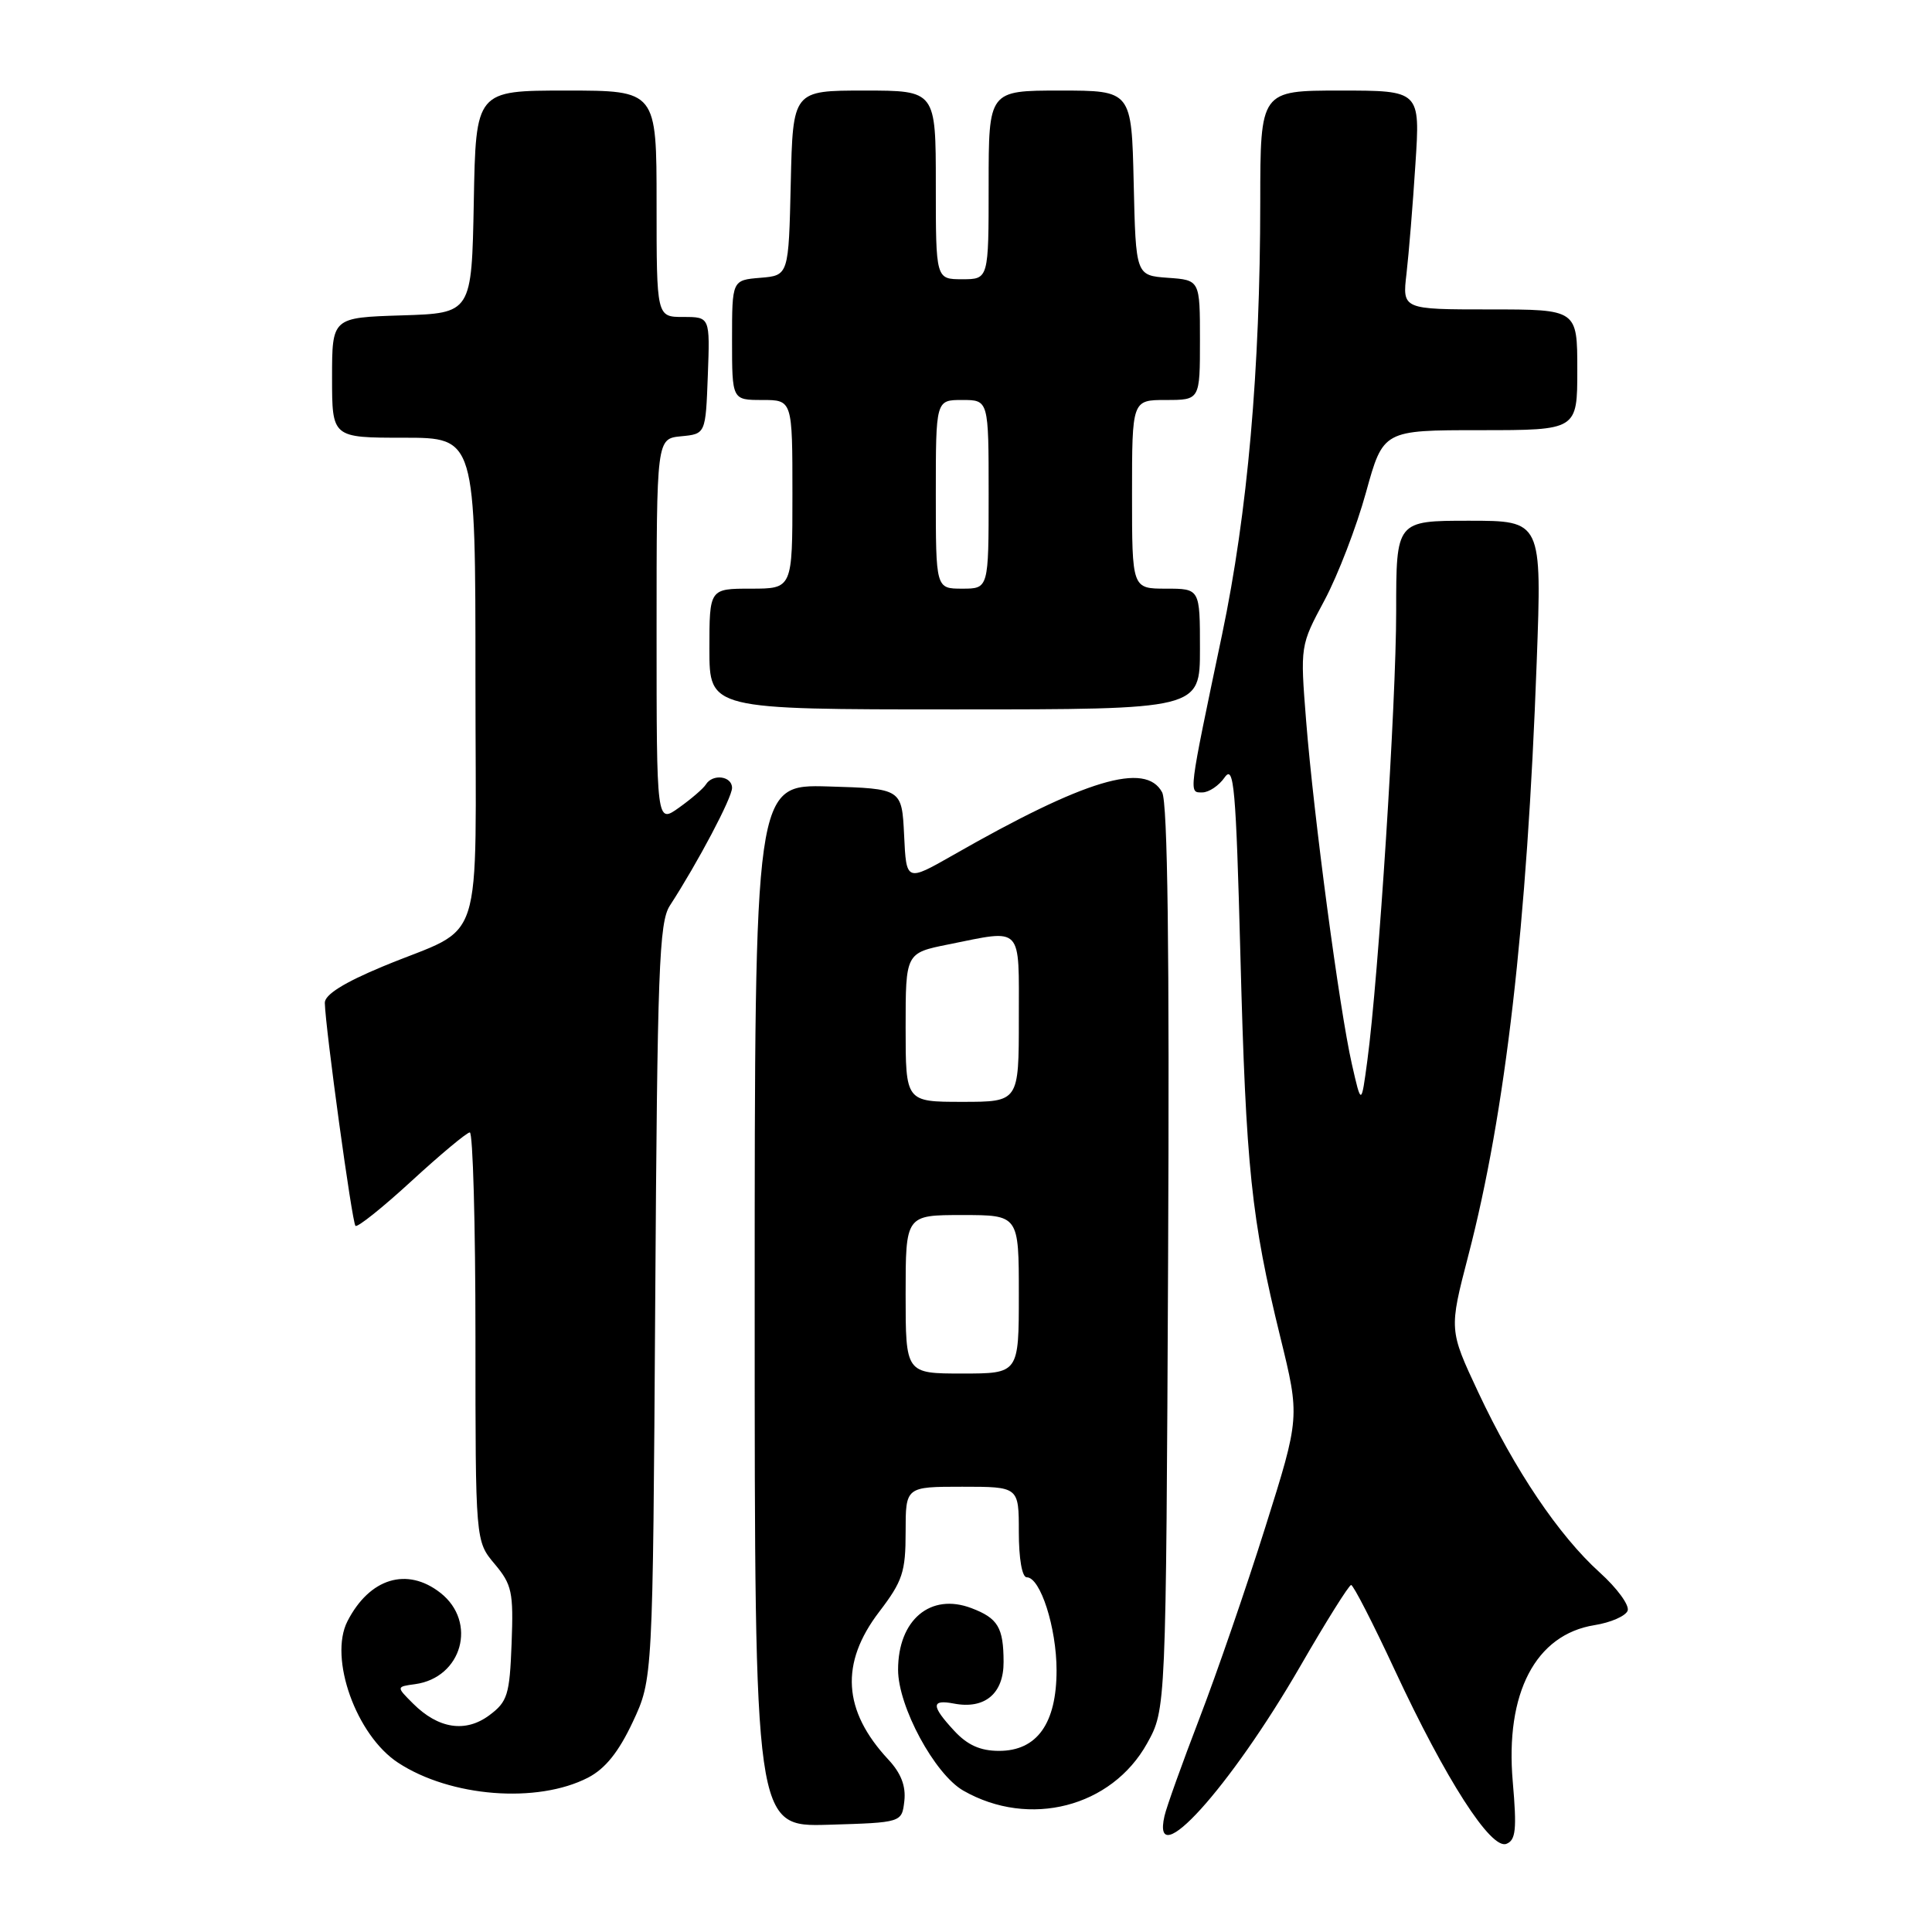 <?xml version="1.0" encoding="UTF-8" standalone="no"?>
<!DOCTYPE svg PUBLIC "-//W3C//DTD SVG 1.1//EN" "http://www.w3.org/Graphics/SVG/1.1/DTD/svg11.dtd" >
<svg xmlns="http://www.w3.org/2000/svg" xmlns:xlink="http://www.w3.org/1999/xlink" version="1.1" viewBox="0 0 256 256">
 <g >
 <path fill="currentColor"
d=" M 200.45 236.10 C 199.42 224.34 203.47 216.59 211.28 215.34 C 213.42 215.00 215.39 214.14 215.67 213.43 C 215.94 212.72 214.28 210.44 211.97 208.36 C 206.54 203.45 200.72 194.81 195.87 184.47 C 192.00 176.21 192.00 176.21 194.56 166.36 C 199.49 147.41 202.34 122.68 203.62 87.75 C 204.31 69.00 204.31 69.00 194.65 69.00 C 185.00 69.00 185.00 69.00 185.00 81.02 C 185.00 93.11 182.67 129.43 181.18 140.53 C 180.38 146.50 180.38 146.50 179.13 141.00 C 177.49 133.79 174.07 108.14 173.07 95.53 C 172.28 85.55 172.28 85.55 175.51 79.53 C 177.28 76.21 179.75 69.79 181.00 65.25 C 183.28 57.00 183.28 57.00 196.14 57.00 C 209.00 57.00 209.00 57.00 209.00 49.00 C 209.00 41.00 209.00 41.00 197.41 41.00 C 185.81 41.00 185.81 41.00 186.37 36.25 C 186.67 33.64 187.21 27.11 187.55 21.75 C 188.19 12.00 188.19 12.00 177.59 12.00 C 167.00 12.00 167.00 12.00 166.99 26.75 C 166.98 49.06 165.31 67.95 161.94 84.04 C 157.43 105.53 157.50 105.00 159.31 105.00 C 160.18 105.00 161.52 104.10 162.28 103.00 C 163.50 101.27 163.77 104.28 164.36 126.60 C 165.10 154.84 165.80 161.47 169.64 177.14 C 172.25 187.78 172.25 187.78 167.67 202.33 C 165.15 210.34 161.22 221.75 158.93 227.70 C 156.65 233.64 154.56 239.46 154.30 240.63 C 152.52 248.46 162.94 236.96 172.30 220.77 C 175.71 214.86 178.74 210.03 179.03 210.02 C 179.32 210.01 181.94 215.11 184.85 221.37 C 191.58 235.82 197.55 245.11 199.60 244.32 C 200.85 243.84 201.00 242.42 200.45 236.10 Z  M 119.83 238.64 C 120.05 236.66 119.39 234.95 117.70 233.14 C 111.68 226.67 111.29 220.39 116.50 213.57 C 119.60 209.51 120.00 208.30 120.00 202.99 C 120.00 197.00 120.00 197.00 127.50 197.00 C 135.00 197.00 135.00 197.00 135.00 203.00 C 135.00 206.53 135.43 209.00 136.05 209.00 C 137.86 209.00 140.00 215.69 140.00 221.33 C 140.00 228.37 137.41 232.00 132.38 232.00 C 129.91 232.00 128.20 231.24 126.45 229.35 C 123.37 226.03 123.36 225.15 126.39 225.73 C 130.49 226.52 133.00 224.41 132.98 220.21 C 132.97 215.65 132.23 214.42 128.73 213.09 C 123.30 211.02 119.00 214.64 119.00 221.25 C 119.00 226.12 123.85 235.10 127.65 237.27 C 136.40 242.27 147.30 239.46 152.00 231.00 C 154.50 226.50 154.50 226.50 154.78 166.74 C 154.97 125.86 154.72 106.35 153.99 104.99 C 151.80 100.89 143.81 103.29 126.30 113.30 C 120.09 116.84 120.09 116.84 119.80 110.67 C 119.50 104.50 119.50 104.50 109.75 104.21 C 100.00 103.93 100.00 103.93 100.00 173.00 C 100.00 242.07 100.00 242.07 109.75 241.79 C 119.50 241.50 119.50 241.50 119.83 238.64 Z  M 77.93 235.54 C 80.20 234.36 81.97 232.16 83.84 228.18 C 86.50 222.50 86.50 222.50 86.82 172.50 C 87.10 128.42 87.33 122.20 88.76 120.00 C 92.47 114.28 97.00 105.71 97.00 104.40 C 97.00 102.82 94.43 102.49 93.53 103.95 C 93.20 104.48 91.60 105.86 89.97 107.02 C 87.00 109.14 87.00 109.14 87.00 83.63 C 87.00 58.13 87.00 58.13 90.25 57.81 C 93.50 57.50 93.50 57.50 93.79 49.75 C 94.08 42.00 94.08 42.00 90.54 42.00 C 87.00 42.00 87.00 42.00 87.00 27.00 C 87.00 12.00 87.00 12.00 75.03 12.00 C 63.05 12.00 63.05 12.00 62.78 26.75 C 62.50 41.50 62.50 41.50 53.25 41.79 C 44.00 42.08 44.00 42.08 44.00 50.04 C 44.00 58.00 44.00 58.00 53.50 58.00 C 63.00 58.00 63.00 58.00 63.00 89.98 C 63.00 126.86 64.45 122.36 50.75 128.05 C 45.55 130.21 43.01 131.81 43.04 132.89 C 43.12 136.27 46.65 161.99 47.10 162.43 C 47.35 162.69 50.70 160.01 54.53 156.49 C 58.36 152.97 61.84 150.07 62.25 150.05 C 62.66 150.02 63.00 162.20 63.00 177.11 C 63.00 204.21 63.00 204.21 65.54 207.23 C 67.84 209.97 68.05 210.95 67.79 217.77 C 67.53 224.59 67.25 225.48 64.84 227.28 C 61.68 229.63 58.08 229.08 54.72 225.72 C 52.50 223.50 52.50 223.50 55.00 223.16 C 61.22 222.31 63.28 214.94 58.37 211.07 C 53.94 207.59 48.97 209.11 46.04 214.82 C 43.54 219.70 47.20 229.94 52.75 233.57 C 59.69 238.12 71.20 239.02 77.93 235.54 Z  M 159.00 86.00 C 159.00 78.00 159.00 78.00 154.50 78.00 C 150.00 78.00 150.00 78.00 150.00 65.50 C 150.00 53.00 150.00 53.00 154.50 53.00 C 159.00 53.00 159.00 53.00 159.00 45.06 C 159.00 37.11 159.00 37.11 154.75 36.81 C 150.50 36.50 150.50 36.50 150.22 24.25 C 149.94 12.00 149.94 12.00 140.47 12.00 C 131.00 12.00 131.00 12.00 131.00 24.50 C 131.00 37.00 131.00 37.00 127.50 37.00 C 124.00 37.00 124.00 37.00 124.00 24.50 C 124.00 12.00 124.00 12.00 114.53 12.00 C 105.06 12.00 105.06 12.00 104.78 24.25 C 104.50 36.50 104.50 36.50 100.75 36.81 C 97.00 37.12 97.00 37.12 97.00 45.06 C 97.00 53.00 97.00 53.00 101.00 53.00 C 105.00 53.00 105.00 53.00 105.00 65.50 C 105.00 78.00 105.00 78.00 99.50 78.00 C 94.00 78.00 94.00 78.00 94.00 86.00 C 94.00 94.00 94.00 94.00 126.50 94.00 C 159.00 94.00 159.00 94.00 159.00 86.00 Z  M 120.00 171.50 C 120.00 161.00 120.00 161.00 127.50 161.00 C 135.00 161.00 135.00 161.00 135.00 171.50 C 135.00 182.00 135.00 182.00 127.50 182.00 C 120.00 182.00 120.00 182.00 120.00 171.50 Z  M 120.00 136.14 C 120.00 126.28 120.00 126.28 125.67 125.14 C 135.62 123.14 135.00 122.49 135.00 135.00 C 135.00 146.00 135.00 146.00 127.50 146.00 C 120.00 146.00 120.00 146.00 120.00 136.14 Z  M 124.00 65.50 C 124.00 53.00 124.00 53.00 127.50 53.00 C 131.00 53.00 131.00 53.00 131.00 65.50 C 131.00 78.00 131.00 78.00 127.50 78.00 C 124.00 78.00 124.00 78.00 124.00 65.50 Z "/>
</g>
</svg>